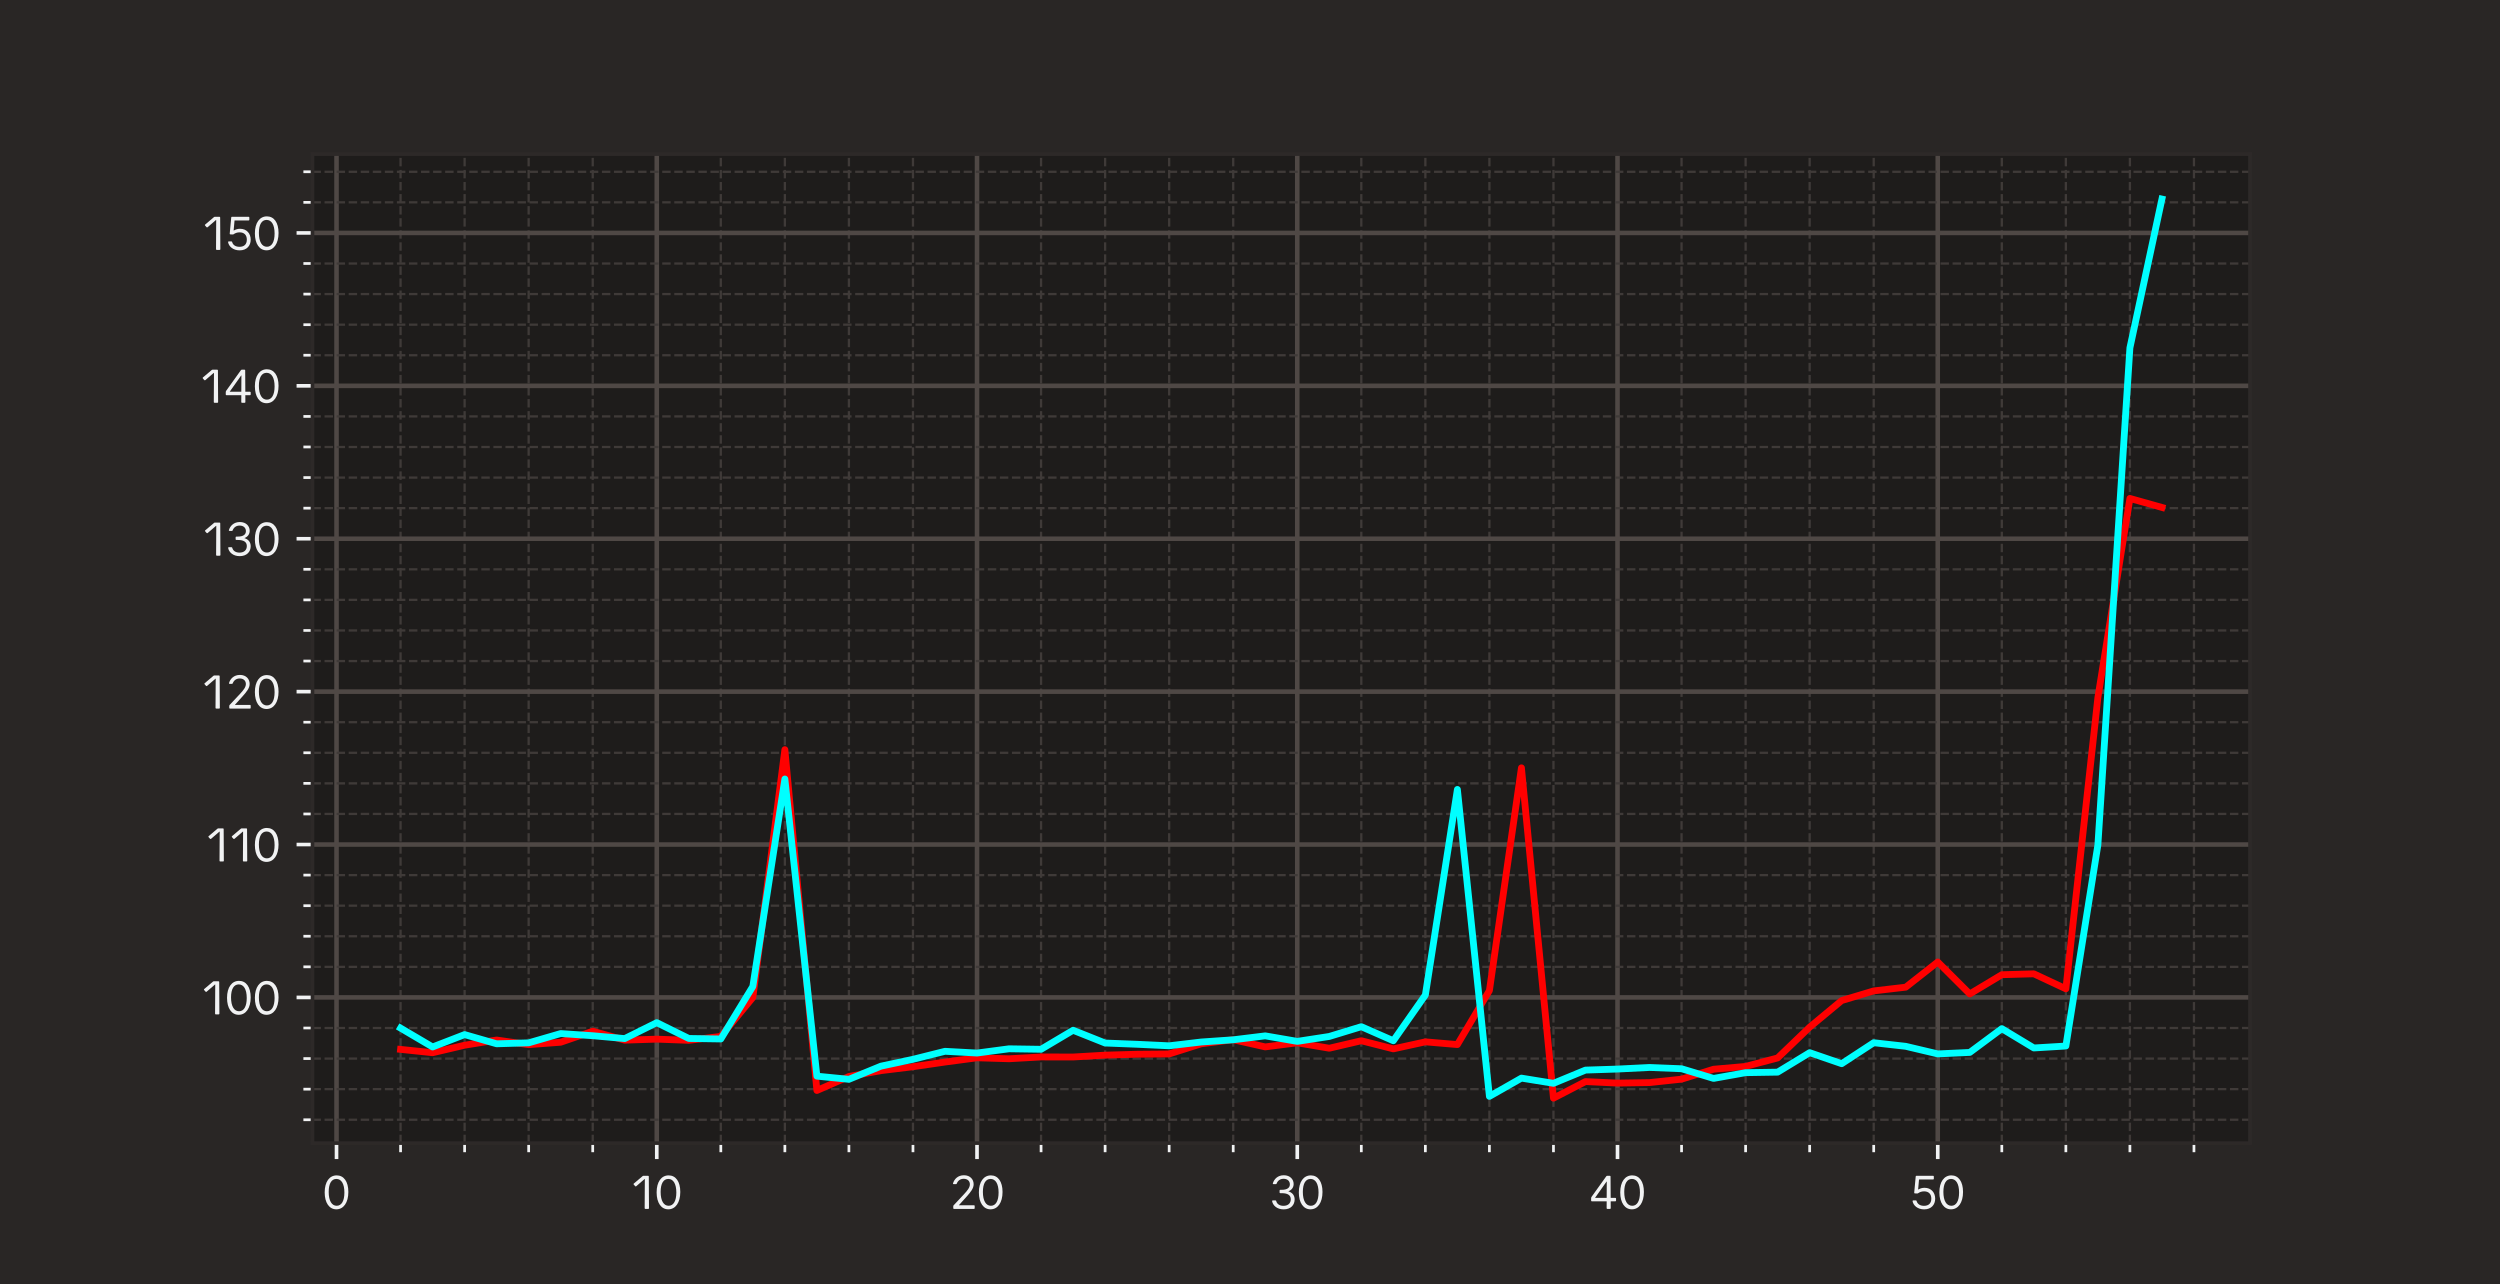 <?xml version="1.0" encoding="utf-8" standalone="no"?>
<!DOCTYPE svg PUBLIC "-//W3C//DTD SVG 1.1//EN"
  "http://www.w3.org/Graphics/SVG/1.1/DTD/svg11.dtd">
<!-- Created with matplotlib (https://matplotlib.org/) -->
<svg height="282.24pt" version="1.1" viewBox="0 0 549.36 282.24" width="549.36pt" xmlns="http://www.w3.org/2000/svg" xmlns:xlink="http://www.w3.org/1999/xlink">
 <defs>
  <style type="text/css">
*{stroke-linecap:butt;stroke-linejoin:round;}
  </style>
 </defs>
 <g id="figure_1">
  <g id="patch_1">
   <path d="M 0 282.24 
L 549.36 282.24 
L 549.36 0 
L 0 0 
z
" style="fill:#292625;"/>
  </g>
  <g id="axes_1">
   <g id="patch_2">
    <path d="M 68.67 251.194 
L 494.424 251.194 
L 494.424 33.869 
L 68.67 33.869 
z
" style="fill:#1e1c1b;"/>
   </g>
   <g id="matplotlib.axis_1">
    <g id="xtick_1">
     <g id="line2d_1">
      <path clip-path="url(#p54218a2040)" d="M 73.948 251.194 
L 73.948 33.869 
" style="fill:none;stroke:#4f4845;stroke-linecap:square;"/>
     </g>
     <g id="line2d_2">
      <defs>
       <path d="M 0 0 
L 0 3.5 
" id="m4a9aa6ed52" style="stroke:#f1f2f3;stroke-width:0.8;"/>
      </defs>
      <g>
       <use style="fill:#f1f2f3;stroke:#f1f2f3;stroke-width:0.8;" x="73.948" xlink:href="#m4a9aa6ed52" y="251.194"/>
      </g>
     </g>
     <g id="text_1">
      <!-- 0 -->
      <defs>
       <path d="M 31 73.703 
C 15.094 73.703 4.594 59.703 4.594 36.297 
C 4.594 13.297 14.703 -0.906 30.203 -0.906 
C 46.094 -0.906 56.594 13.797 56.594 37.297 
C 56.594 60.203 46.594 73.703 31 73.703 
z
M 30.297 65.906 
C 41 65.906 47.906 55.594 47.906 36 
C 47.906 17.5 41.703 6.906 31 6.906 
C 20.203 6.906 13.406 17.703 13.406 37.406 
C 13.406 55.797 19.594 65.906 30.297 65.906 
z
" id="Gravity-Regular-48"/>
      </defs>
      <g style="fill:#f1f2f3;" transform="translate(70.888 265.653)scale(0.1 -0.1)">
       <use xlink:href="#Gravity-Regular-48"/>
      </g>
     </g>
    </g>
    <g id="xtick_2">
     <g id="line2d_3">
      <path clip-path="url(#p54218a2040)" d="M 144.321 251.194 
L 144.321 33.869 
" style="fill:none;stroke:#4f4845;stroke-linecap:square;"/>
     </g>
     <g id="line2d_4">
      <g>
       <use style="fill:#f1f2f3;stroke:#f1f2f3;stroke-width:0.8;" x="144.321" xlink:href="#m4a9aa6ed52" y="251.194"/>
      </g>
     </g>
     <g id="text_2">
      <!-- 10 -->
      <defs>
       <path d="M 37.594 0 
C 38.594 0 39.203 0.594 39.203 1.594 
L 38.797 71.203 
C 38.797 72.203 38.203 72.797 37.203 72.797 
L 27.203 72.797 
C 26.406 72.797 25.906 72.594 25.203 72.094 
L 5.797 55.703 
C 5 55.094 5 54.297 5.703 53.5 
L 8.797 50 
C 9.5 49.203 10.297 49.203 11.094 49.797 
L 29.406 65.594 
L 30.094 65.594 
L 29.703 1.594 
C 29.703 0.594 30.297 0 31.297 0 
z
" id="Gravity-Regular-49"/>
      </defs>
      <g style="fill:#f1f2f3;" transform="translate(138.69 265.653)scale(0.1 -0.1)">
       <use xlink:href="#Gravity-Regular-49"/>
       <use x="51.4" xlink:href="#Gravity-Regular-48"/>
      </g>
     </g>
    </g>
    <g id="xtick_3">
     <g id="line2d_5">
      <path clip-path="url(#p54218a2040)" d="M 214.693 251.194 
L 214.693 33.869 
" style="fill:none;stroke:#4f4845;stroke-linecap:square;"/>
     </g>
     <g id="line2d_6">
      <g>
       <use style="fill:#f1f2f3;stroke:#f1f2f3;stroke-width:0.8;" x="214.693" xlink:href="#m4a9aa6ed52" y="251.194"/>
      </g>
     </g>
     <g id="text_3">
      <!-- 20 -->
      <defs>
       <path d="M 21.094 8.094 
L 21.094 8.5 
L 37.906 27.094 
C 47 37.297 53.297 45.203 53.297 54.203 
C 53.297 64.797 45.797 74 32 74 
C 18.703 74 10.703 65.594 8 56.203 
C 7.594 55.094 8.203 54.406 9.297 54.406 
L 14.406 54.406 
C 15.406 54.406 15.906 54.797 16.203 55.703 
C 18.797 62.5 24.406 66.203 31.5 66.203 
C 40 66.203 45 61.094 45 54 
C 45 47.297 40 40.703 31.906 32.094 
L 9.5 8.203 
C 8.594 7.203 8.5 6.406 8.5 5.594 
L 8.5 1.594 
C 8.5 0.594 9.094 0 10.094 0 
L 54 0 
C 55 0 55.594 0.594 55.594 1.594 
L 55.594 6.5 
C 55.594 7.5 55 8.094 54 8.094 
z
" id="Gravity-Regular-50"/>
      </defs>
      <g style="fill:#f1f2f3;" transform="translate(208.623 265.653)scale(0.1 -0.1)">
       <use xlink:href="#Gravity-Regular-50"/>
       <use x="60.2" xlink:href="#Gravity-Regular-48"/>
      </g>
     </g>
    </g>
    <g id="xtick_4">
     <g id="line2d_7">
      <path clip-path="url(#p54218a2040)" d="M 285.066 251.194 
L 285.066 33.869 
" style="fill:none;stroke:#4f4845;stroke-linecap:square;"/>
     </g>
     <g id="line2d_8">
      <g>
       <use style="fill:#f1f2f3;stroke:#f1f2f3;stroke-width:0.8;" x="285.066" xlink:href="#m4a9aa6ed52" y="251.194"/>
      </g>
     </g>
     <g id="text_4">
      <!-- 30 -->
      <defs>
       <path d="M 40.406 38.703 
C 48.406 41.703 52.094 47.797 52.094 54.797 
C 52.094 64.906 44.406 74 30.5 74 
C 17 74 9.094 65.406 6.406 56.203 
C 6.094 55.094 6.703 54.406 7.797 54.406 
L 12.906 54.406 
C 13.906 54.406 14.406 54.797 14.703 55.703 
C 17.203 62.5 22.797 66.203 30.094 66.203 
C 38.594 66.203 43.797 61.094 43.797 54 
C 43.797 46.906 38.594 42 25.906 42 
L 22.797 42 
C 21.797 42 21.203 41.406 21.203 40.406 
L 21.203 36.203 
C 21.203 35.203 21.797 34.594 22.797 34.594 
L 25.906 34.594 
C 39.797 34.594 45.797 29.703 45.797 21.203 
C 45.797 12.297 39.703 6.797 29.703 6.797 
C 21.703 6.797 15.5 10.5 13.797 17.297 
C 13.5 18.203 13 18.703 12 18.703 
L 6.297 18.703 
C 5.203 18.703 4.594 18.094 4.797 17 
C 6.5 7.594 15.5 -1 30.094 -1 
C 46 -1 54.297 8.797 54.297 20.797 
C 54.297 29.203 49.906 35.703 40.406 38.703 
z
" id="Gravity-Regular-51"/>
      </defs>
      <g style="fill:#f1f2f3;" transform="translate(279.06 265.653)scale(0.1 -0.1)">
       <use xlink:href="#Gravity-Regular-51"/>
       <use x="58.9" xlink:href="#Gravity-Regular-48"/>
      </g>
     </g>
    </g>
    <g id="xtick_5">
     <g id="line2d_9">
      <path clip-path="url(#p54218a2040)" d="M 355.438 251.194 
L 355.438 33.869 
" style="fill:none;stroke:#4f4845;stroke-linecap:square;"/>
     </g>
     <g id="line2d_10">
      <g>
       <use style="fill:#f1f2f3;stroke:#f1f2f3;stroke-width:0.8;" x="355.438" xlink:href="#m4a9aa6ed52" y="251.194"/>
      </g>
     </g>
     <g id="text_5">
      <!-- 40 -->
      <defs>
       <path d="M 59.406 22.703 
C 59.406 23.703 58.797 24.297 57.797 24.297 
L 47.594 24.297 
L 47.297 71.203 
C 47.297 72.203 46.703 72.797 45.703 72.797 
L 40.094 72.797 
C 38.906 72.797 38.406 72.406 37.594 71.297 
L 5.5 26.406 
C 4.797 25.297 4.594 24.5 4.594 22.5 
L 4.594 18.297 
C 4.594 17.297 5.203 16.703 6.203 16.703 
L 38.797 16.703 
L 38.703 1.594 
C 38.703 0.594 39.297 0 40.297 0 
L 46.094 0 
C 47.094 0 47.703 0.594 47.703 1.594 
L 47.594 16.703 
L 57.797 16.703 
C 58.797 16.703 59.406 17.297 59.406 18.297 
z
M 38.797 24.297 
L 13.406 24.297 
L 13.406 24.594 
L 38.5 60.094 
L 39 60.094 
z
" id="Gravity-Regular-52"/>
      </defs>
      <g style="fill:#f1f2f3;" transform="translate(349.178 265.653)scale(0.1 -0.1)">
       <use xlink:href="#Gravity-Regular-52"/>
       <use x="64" xlink:href="#Gravity-Regular-48"/>
      </g>
     </g>
    </g>
    <g id="xtick_6">
     <g id="line2d_11">
      <path clip-path="url(#p54218a2040)" d="M 425.811 251.194 
L 425.811 33.869 
" style="fill:none;stroke:#4f4845;stroke-linecap:square;"/>
     </g>
     <g id="line2d_12">
      <g>
       <use style="fill:#f1f2f3;stroke:#f1f2f3;stroke-width:0.8;" x="425.811" xlink:href="#m4a9aa6ed52" y="251.194"/>
      </g>
     </g>
     <g id="text_6">
      <!-- 50 -->
      <defs>
       <path d="M 51.5 71.203 
C 51.5 72.203 50.906 72.797 49.906 72.797 
L 13.297 72.797 
C 12.297 72.797 11.797 72.297 11.703 71.297 
L 8.406 35.797 
C 8.297 34.797 8.797 34.203 9.797 34.094 
L 15 33.906 
C 15.797 33.797 16.297 34 17 34.5 
C 20.406 36.906 24.703 38.594 30.094 38.594 
C 40.406 38.594 46 32.5 46 22.5 
C 46 12.297 40.094 6.797 29.906 6.797 
C 21.203 6.797 15.5 10.797 13.703 17.297 
C 13.5 18.203 12.906 18.703 12 18.703 
L 6.297 18.703 
C 5.203 18.703 4.594 18.094 4.797 17 
C 6.5 7.594 15.703 -1 30.203 -1 
C 46.297 -1 54.5 9.594 54.5 22.5 
C 54.5 36 45.703 46.406 31.203 46.406 
C 26.297 46.406 21.906 45.203 17.703 42.797 
L 17 42.797 
L 19 64.703 
L 49.906 64.703 
C 50.906 64.703 51.5 65.297 51.5 66.297 
z
" id="Gravity-Regular-53"/>
      </defs>
      <g style="fill:#f1f2f3;" transform="translate(419.796 265.653)scale(0.1 -0.1)">
       <use xlink:href="#Gravity-Regular-53"/>
       <use x="59.1" xlink:href="#Gravity-Regular-48"/>
      </g>
     </g>
    </g>
    <g id="xtick_7">
     <g id="line2d_13">
      <path clip-path="url(#p54218a2040)" d="M 88.022 251.194 
L 88.022 33.869 
" style="fill:none;stroke:#3f3a38;stroke-dasharray:1.85,0.8;stroke-dashoffset:0;stroke-width:0.5;"/>
     </g>
     <g id="line2d_14">
      <defs>
       <path d="M 0 0 
L 0 2 
" id="m4fdd1bc7bf" style="stroke:#f1f2f3;stroke-width:0.6;"/>
      </defs>
      <g>
       <use style="fill:#f1f2f3;stroke:#f1f2f3;stroke-width:0.6;" x="88.022" xlink:href="#m4fdd1bc7bf" y="251.194"/>
      </g>
     </g>
    </g>
    <g id="xtick_8">
     <g id="line2d_15">
      <path clip-path="url(#p54218a2040)" d="M 102.097 251.194 
L 102.097 33.869 
" style="fill:none;stroke:#3f3a38;stroke-dasharray:1.85,0.8;stroke-dashoffset:0;stroke-width:0.5;"/>
     </g>
     <g id="line2d_16">
      <g>
       <use style="fill:#f1f2f3;stroke:#f1f2f3;stroke-width:0.6;" x="102.097" xlink:href="#m4fdd1bc7bf" y="251.194"/>
      </g>
     </g>
    </g>
    <g id="xtick_9">
     <g id="line2d_17">
      <path clip-path="url(#p54218a2040)" d="M 116.171 251.194 
L 116.171 33.869 
" style="fill:none;stroke:#3f3a38;stroke-dasharray:1.85,0.8;stroke-dashoffset:0;stroke-width:0.5;"/>
     </g>
     <g id="line2d_18">
      <g>
       <use style="fill:#f1f2f3;stroke:#f1f2f3;stroke-width:0.6;" x="116.171" xlink:href="#m4fdd1bc7bf" y="251.194"/>
      </g>
     </g>
    </g>
    <g id="xtick_10">
     <g id="line2d_19">
      <path clip-path="url(#p54218a2040)" d="M 130.246 251.194 
L 130.246 33.869 
" style="fill:none;stroke:#3f3a38;stroke-dasharray:1.85,0.8;stroke-dashoffset:0;stroke-width:0.5;"/>
     </g>
     <g id="line2d_20">
      <g>
       <use style="fill:#f1f2f3;stroke:#f1f2f3;stroke-width:0.6;" x="130.246" xlink:href="#m4fdd1bc7bf" y="251.194"/>
      </g>
     </g>
    </g>
    <g id="xtick_11">
     <g id="line2d_21">
      <path clip-path="url(#p54218a2040)" d="M 158.395 251.194 
L 158.395 33.869 
" style="fill:none;stroke:#3f3a38;stroke-dasharray:1.85,0.8;stroke-dashoffset:0;stroke-width:0.5;"/>
     </g>
     <g id="line2d_22">
      <g>
       <use style="fill:#f1f2f3;stroke:#f1f2f3;stroke-width:0.6;" x="158.395" xlink:href="#m4fdd1bc7bf" y="251.194"/>
      </g>
     </g>
    </g>
    <g id="xtick_12">
     <g id="line2d_23">
      <path clip-path="url(#p54218a2040)" d="M 172.47 251.194 
L 172.47 33.869 
" style="fill:none;stroke:#3f3a38;stroke-dasharray:1.85,0.8;stroke-dashoffset:0;stroke-width:0.5;"/>
     </g>
     <g id="line2d_24">
      <g>
       <use style="fill:#f1f2f3;stroke:#f1f2f3;stroke-width:0.6;" x="172.47" xlink:href="#m4fdd1bc7bf" y="251.194"/>
      </g>
     </g>
    </g>
    <g id="xtick_13">
     <g id="line2d_25">
      <path clip-path="url(#p54218a2040)" d="M 186.544 251.194 
L 186.544 33.869 
" style="fill:none;stroke:#3f3a38;stroke-dasharray:1.85,0.8;stroke-dashoffset:0;stroke-width:0.5;"/>
     </g>
     <g id="line2d_26">
      <g>
       <use style="fill:#f1f2f3;stroke:#f1f2f3;stroke-width:0.6;" x="186.544" xlink:href="#m4fdd1bc7bf" y="251.194"/>
      </g>
     </g>
    </g>
    <g id="xtick_14">
     <g id="line2d_27">
      <path clip-path="url(#p54218a2040)" d="M 200.619 251.194 
L 200.619 33.869 
" style="fill:none;stroke:#3f3a38;stroke-dasharray:1.85,0.8;stroke-dashoffset:0;stroke-width:0.5;"/>
     </g>
     <g id="line2d_28">
      <g>
       <use style="fill:#f1f2f3;stroke:#f1f2f3;stroke-width:0.6;" x="200.619" xlink:href="#m4fdd1bc7bf" y="251.194"/>
      </g>
     </g>
    </g>
    <g id="xtick_15">
     <g id="line2d_29">
      <path clip-path="url(#p54218a2040)" d="M 228.768 251.194 
L 228.768 33.869 
" style="fill:none;stroke:#3f3a38;stroke-dasharray:1.85,0.8;stroke-dashoffset:0;stroke-width:0.5;"/>
     </g>
     <g id="line2d_30">
      <g>
       <use style="fill:#f1f2f3;stroke:#f1f2f3;stroke-width:0.6;" x="228.768" xlink:href="#m4fdd1bc7bf" y="251.194"/>
      </g>
     </g>
    </g>
    <g id="xtick_16">
     <g id="line2d_31">
      <path clip-path="url(#p54218a2040)" d="M 242.842 251.194 
L 242.842 33.869 
" style="fill:none;stroke:#3f3a38;stroke-dasharray:1.85,0.8;stroke-dashoffset:0;stroke-width:0.5;"/>
     </g>
     <g id="line2d_32">
      <g>
       <use style="fill:#f1f2f3;stroke:#f1f2f3;stroke-width:0.6;" x="242.842" xlink:href="#m4fdd1bc7bf" y="251.194"/>
      </g>
     </g>
    </g>
    <g id="xtick_17">
     <g id="line2d_33">
      <path clip-path="url(#p54218a2040)" d="M 256.917 251.194 
L 256.917 33.869 
" style="fill:none;stroke:#3f3a38;stroke-dasharray:1.85,0.8;stroke-dashoffset:0;stroke-width:0.5;"/>
     </g>
     <g id="line2d_34">
      <g>
       <use style="fill:#f1f2f3;stroke:#f1f2f3;stroke-width:0.6;" x="256.917" xlink:href="#m4fdd1bc7bf" y="251.194"/>
      </g>
     </g>
    </g>
    <g id="xtick_18">
     <g id="line2d_35">
      <path clip-path="url(#p54218a2040)" d="M 270.991 251.194 
L 270.991 33.869 
" style="fill:none;stroke:#3f3a38;stroke-dasharray:1.85,0.8;stroke-dashoffset:0;stroke-width:0.5;"/>
     </g>
     <g id="line2d_36">
      <g>
       <use style="fill:#f1f2f3;stroke:#f1f2f3;stroke-width:0.6;" x="270.991" xlink:href="#m4fdd1bc7bf" y="251.194"/>
      </g>
     </g>
    </g>
    <g id="xtick_19">
     <g id="line2d_37">
      <path clip-path="url(#p54218a2040)" d="M 299.14 251.194 
L 299.14 33.869 
" style="fill:none;stroke:#3f3a38;stroke-dasharray:1.85,0.8;stroke-dashoffset:0;stroke-width:0.5;"/>
     </g>
     <g id="line2d_38">
      <g>
       <use style="fill:#f1f2f3;stroke:#f1f2f3;stroke-width:0.6;" x="299.14" xlink:href="#m4fdd1bc7bf" y="251.194"/>
      </g>
     </g>
    </g>
    <g id="xtick_20">
     <g id="line2d_39">
      <path clip-path="url(#p54218a2040)" d="M 313.215 251.194 
L 313.215 33.869 
" style="fill:none;stroke:#3f3a38;stroke-dasharray:1.85,0.8;stroke-dashoffset:0;stroke-width:0.5;"/>
     </g>
     <g id="line2d_40">
      <g>
       <use style="fill:#f1f2f3;stroke:#f1f2f3;stroke-width:0.6;" x="313.215" xlink:href="#m4fdd1bc7bf" y="251.194"/>
      </g>
     </g>
    </g>
    <g id="xtick_21">
     <g id="line2d_41">
      <path clip-path="url(#p54218a2040)" d="M 327.289 251.194 
L 327.289 33.869 
" style="fill:none;stroke:#3f3a38;stroke-dasharray:1.85,0.8;stroke-dashoffset:0;stroke-width:0.5;"/>
     </g>
     <g id="line2d_42">
      <g>
       <use style="fill:#f1f2f3;stroke:#f1f2f3;stroke-width:0.6;" x="327.289" xlink:href="#m4fdd1bc7bf" y="251.194"/>
      </g>
     </g>
    </g>
    <g id="xtick_22">
     <g id="line2d_43">
      <path clip-path="url(#p54218a2040)" d="M 341.364 251.194 
L 341.364 33.869 
" style="fill:none;stroke:#3f3a38;stroke-dasharray:1.85,0.8;stroke-dashoffset:0;stroke-width:0.5;"/>
     </g>
     <g id="line2d_44">
      <g>
       <use style="fill:#f1f2f3;stroke:#f1f2f3;stroke-width:0.6;" x="341.364" xlink:href="#m4fdd1bc7bf" y="251.194"/>
      </g>
     </g>
    </g>
    <g id="xtick_23">
     <g id="line2d_45">
      <path clip-path="url(#p54218a2040)" d="M 369.513 251.194 
L 369.513 33.869 
" style="fill:none;stroke:#3f3a38;stroke-dasharray:1.85,0.8;stroke-dashoffset:0;stroke-width:0.5;"/>
     </g>
     <g id="line2d_46">
      <g>
       <use style="fill:#f1f2f3;stroke:#f1f2f3;stroke-width:0.6;" x="369.513" xlink:href="#m4fdd1bc7bf" y="251.194"/>
      </g>
     </g>
    </g>
    <g id="xtick_24">
     <g id="line2d_47">
      <path clip-path="url(#p54218a2040)" d="M 383.587 251.194 
L 383.587 33.869 
" style="fill:none;stroke:#3f3a38;stroke-dasharray:1.85,0.8;stroke-dashoffset:0;stroke-width:0.5;"/>
     </g>
     <g id="line2d_48">
      <g>
       <use style="fill:#f1f2f3;stroke:#f1f2f3;stroke-width:0.6;" x="383.587" xlink:href="#m4fdd1bc7bf" y="251.194"/>
      </g>
     </g>
    </g>
    <g id="xtick_25">
     <g id="line2d_49">
      <path clip-path="url(#p54218a2040)" d="M 397.662 251.194 
L 397.662 33.869 
" style="fill:none;stroke:#3f3a38;stroke-dasharray:1.85,0.8;stroke-dashoffset:0;stroke-width:0.5;"/>
     </g>
     <g id="line2d_50">
      <g>
       <use style="fill:#f1f2f3;stroke:#f1f2f3;stroke-width:0.6;" x="397.662" xlink:href="#m4fdd1bc7bf" y="251.194"/>
      </g>
     </g>
    </g>
    <g id="xtick_26">
     <g id="line2d_51">
      <path clip-path="url(#p54218a2040)" d="M 411.736 251.194 
L 411.736 33.869 
" style="fill:none;stroke:#3f3a38;stroke-dasharray:1.85,0.8;stroke-dashoffset:0;stroke-width:0.5;"/>
     </g>
     <g id="line2d_52">
      <g>
       <use style="fill:#f1f2f3;stroke:#f1f2f3;stroke-width:0.6;" x="411.736" xlink:href="#m4fdd1bc7bf" y="251.194"/>
      </g>
     </g>
    </g>
    <g id="xtick_27">
     <g id="line2d_53">
      <path clip-path="url(#p54218a2040)" d="M 439.885 251.194 
L 439.885 33.869 
" style="fill:none;stroke:#3f3a38;stroke-dasharray:1.85,0.8;stroke-dashoffset:0;stroke-width:0.5;"/>
     </g>
     <g id="line2d_54">
      <g>
       <use style="fill:#f1f2f3;stroke:#f1f2f3;stroke-width:0.6;" x="439.885" xlink:href="#m4fdd1bc7bf" y="251.194"/>
      </g>
     </g>
    </g>
    <g id="xtick_28">
     <g id="line2d_55">
      <path clip-path="url(#p54218a2040)" d="M 453.96 251.194 
L 453.96 33.869 
" style="fill:none;stroke:#3f3a38;stroke-dasharray:1.85,0.8;stroke-dashoffset:0;stroke-width:0.5;"/>
     </g>
     <g id="line2d_56">
      <g>
       <use style="fill:#f1f2f3;stroke:#f1f2f3;stroke-width:0.6;" x="453.96" xlink:href="#m4fdd1bc7bf" y="251.194"/>
      </g>
     </g>
    </g>
    <g id="xtick_29">
     <g id="line2d_57">
      <path clip-path="url(#p54218a2040)" d="M 468.034 251.194 
L 468.034 33.869 
" style="fill:none;stroke:#3f3a38;stroke-dasharray:1.85,0.8;stroke-dashoffset:0;stroke-width:0.5;"/>
     </g>
     <g id="line2d_58">
      <g>
       <use style="fill:#f1f2f3;stroke:#f1f2f3;stroke-width:0.6;" x="468.034" xlink:href="#m4fdd1bc7bf" y="251.194"/>
      </g>
     </g>
    </g>
    <g id="xtick_30">
     <g id="line2d_59">
      <path clip-path="url(#p54218a2040)" d="M 482.109 251.194 
L 482.109 33.869 
" style="fill:none;stroke:#3f3a38;stroke-dasharray:1.85,0.8;stroke-dashoffset:0;stroke-width:0.5;"/>
     </g>
     <g id="line2d_60">
      <g>
       <use style="fill:#f1f2f3;stroke:#f1f2f3;stroke-width:0.6;" x="482.109" xlink:href="#m4fdd1bc7bf" y="251.194"/>
      </g>
     </g>
    </g>
   </g>
   <g id="matplotlib.axis_2">
    <g id="ytick_1">
     <g id="line2d_61">
      <path clip-path="url(#p54218a2040)" d="M 68.67 219.177 
L 494.424 219.177 
" style="fill:none;stroke:#4f4845;stroke-linecap:square;"/>
     </g>
     <g id="line2d_62">
      <defs>
       <path d="M 0 0 
L -3.5 0 
" id="mb5c4456b3d" style="stroke:#f1f2f3;stroke-width:0.8;"/>
      </defs>
      <g>
       <use style="fill:#f1f2f3;stroke:#f1f2f3;stroke-width:0.8;" x="68.67" xlink:href="#mb5c4456b3d" y="219.177"/>
      </g>
     </g>
     <g id="text_7">
      <!-- 100 -->
      <g style="fill:#f1f2f3;" transform="translate(44.289 222.907)scale(0.1 -0.1)">
       <use xlink:href="#Gravity-Regular-49"/>
       <use x="51.4" xlink:href="#Gravity-Regular-48"/>
       <use x="112.6" xlink:href="#Gravity-Regular-48"/>
      </g>
     </g>
    </g>
    <g id="ytick_2">
     <g id="line2d_63">
      <path clip-path="url(#p54218a2040)" d="M 68.67 185.579 
L 494.424 185.579 
" style="fill:none;stroke:#4f4845;stroke-linecap:square;"/>
     </g>
     <g id="line2d_64">
      <g>
       <use style="fill:#f1f2f3;stroke:#f1f2f3;stroke-width:0.8;" x="68.67" xlink:href="#mb5c4456b3d" y="185.579"/>
      </g>
     </g>
     <g id="text_8">
      <!-- 110 -->
      <g style="fill:#f1f2f3;" transform="translate(45.268 189.309)scale(0.1 -0.1)">
       <use xlink:href="#Gravity-Regular-49"/>
       <use x="51.4" xlink:href="#Gravity-Regular-49"/>
       <use x="102.8" xlink:href="#Gravity-Regular-48"/>
      </g>
     </g>
    </g>
    <g id="ytick_3">
     <g id="line2d_65">
      <path clip-path="url(#p54218a2040)" d="M 68.67 151.981 
L 494.424 151.981 
" style="fill:none;stroke:#4f4845;stroke-linecap:square;"/>
     </g>
     <g id="line2d_66">
      <g>
       <use style="fill:#f1f2f3;stroke:#f1f2f3;stroke-width:0.8;" x="68.67" xlink:href="#mb5c4456b3d" y="151.981"/>
      </g>
     </g>
     <g id="text_9">
      <!-- 120 -->
      <g style="fill:#f1f2f3;" transform="translate(44.389 155.71)scale(0.1 -0.1)">
       <use xlink:href="#Gravity-Regular-49"/>
       <use x="51.4" xlink:href="#Gravity-Regular-50"/>
       <use x="111.6" xlink:href="#Gravity-Regular-48"/>
      </g>
     </g>
    </g>
    <g id="ytick_4">
     <g id="line2d_67">
      <path clip-path="url(#p54218a2040)" d="M 68.67 118.382 
L 494.424 118.382 
" style="fill:none;stroke:#4f4845;stroke-linecap:square;"/>
     </g>
     <g id="line2d_68">
      <g>
       <use style="fill:#f1f2f3;stroke:#f1f2f3;stroke-width:0.8;" x="68.67" xlink:href="#mb5c4456b3d" y="118.382"/>
      </g>
     </g>
     <g id="text_10">
      <!-- 130 -->
      <g style="fill:#f1f2f3;" transform="translate(44.518 122.112)scale(0.1 -0.1)">
       <use xlink:href="#Gravity-Regular-49"/>
       <use x="51.4" xlink:href="#Gravity-Regular-51"/>
       <use x="110.3" xlink:href="#Gravity-Regular-48"/>
      </g>
     </g>
    </g>
    <g id="ytick_5">
     <g id="line2d_69">
      <path clip-path="url(#p54218a2040)" d="M 68.67 84.784 
L 494.424 84.784 
" style="fill:none;stroke:#4f4845;stroke-linecap:square;"/>
     </g>
     <g id="line2d_70">
      <g>
       <use style="fill:#f1f2f3;stroke:#f1f2f3;stroke-width:0.8;" x="68.67" xlink:href="#mb5c4456b3d" y="84.784"/>
      </g>
     </g>
     <g id="text_11">
      <!-- 140 -->
      <g style="fill:#f1f2f3;" transform="translate(44.009 88.514)scale(0.1 -0.1)">
       <use xlink:href="#Gravity-Regular-49"/>
       <use x="51.4" xlink:href="#Gravity-Regular-52"/>
       <use x="115.4" xlink:href="#Gravity-Regular-48"/>
      </g>
     </g>
    </g>
    <g id="ytick_6">
     <g id="line2d_71">
      <path clip-path="url(#p54218a2040)" d="M 68.67 51.186 
L 494.424 51.186 
" style="fill:none;stroke:#4f4845;stroke-linecap:square;"/>
     </g>
     <g id="line2d_72">
      <g>
       <use style="fill:#f1f2f3;stroke:#f1f2f3;stroke-width:0.8;" x="68.67" xlink:href="#mb5c4456b3d" y="51.186"/>
      </g>
     </g>
     <g id="text_12">
      <!-- 150 -->
      <g style="fill:#f1f2f3;" transform="translate(44.5 54.916)scale(0.1 -0.1)">
       <use xlink:href="#Gravity-Regular-49"/>
       <use x="51.4" xlink:href="#Gravity-Regular-53"/>
       <use x="110.5" xlink:href="#Gravity-Regular-48"/>
      </g>
     </g>
    </g>
    <g id="ytick_7">
     <g id="line2d_73">
      <path clip-path="url(#p54218a2040)" d="M 68.67 246.056 
L 494.424 246.056 
" style="fill:none;stroke:#3f3a38;stroke-dasharray:1.85,0.8;stroke-dashoffset:0;stroke-width:0.5;"/>
     </g>
     <g id="line2d_74">
      <defs>
       <path d="M 0 0 
L -2 0 
" id="m359c2bb29f" style="stroke:#f1f2f3;stroke-width:0.6;"/>
      </defs>
      <g>
       <use style="fill:#f1f2f3;stroke:#f1f2f3;stroke-width:0.6;" x="68.67" xlink:href="#m359c2bb29f" y="246.056"/>
      </g>
     </g>
    </g>
    <g id="ytick_8">
     <g id="line2d_75">
      <path clip-path="url(#p54218a2040)" d="M 68.67 239.336 
L 494.424 239.336 
" style="fill:none;stroke:#3f3a38;stroke-dasharray:1.85,0.8;stroke-dashoffset:0;stroke-width:0.5;"/>
     </g>
     <g id="line2d_76">
      <g>
       <use style="fill:#f1f2f3;stroke:#f1f2f3;stroke-width:0.6;" x="68.67" xlink:href="#m359c2bb29f" y="239.336"/>
      </g>
     </g>
    </g>
    <g id="ytick_9">
     <g id="line2d_77">
      <path clip-path="url(#p54218a2040)" d="M 68.67 232.617 
L 494.424 232.617 
" style="fill:none;stroke:#3f3a38;stroke-dasharray:1.85,0.8;stroke-dashoffset:0;stroke-width:0.5;"/>
     </g>
     <g id="line2d_78">
      <g>
       <use style="fill:#f1f2f3;stroke:#f1f2f3;stroke-width:0.6;" x="68.67" xlink:href="#m359c2bb29f" y="232.617"/>
      </g>
     </g>
    </g>
    <g id="ytick_10">
     <g id="line2d_79">
      <path clip-path="url(#p54218a2040)" d="M 68.67 225.897 
L 494.424 225.897 
" style="fill:none;stroke:#3f3a38;stroke-dasharray:1.85,0.8;stroke-dashoffset:0;stroke-width:0.5;"/>
     </g>
     <g id="line2d_80">
      <g>
       <use style="fill:#f1f2f3;stroke:#f1f2f3;stroke-width:0.6;" x="68.67" xlink:href="#m359c2bb29f" y="225.897"/>
      </g>
     </g>
    </g>
    <g id="ytick_11">
     <g id="line2d_81">
      <path clip-path="url(#p54218a2040)" d="M 68.67 212.458 
L 494.424 212.458 
" style="fill:none;stroke:#3f3a38;stroke-dasharray:1.85,0.8;stroke-dashoffset:0;stroke-width:0.5;"/>
     </g>
     <g id="line2d_82">
      <g>
       <use style="fill:#f1f2f3;stroke:#f1f2f3;stroke-width:0.6;" x="68.67" xlink:href="#m359c2bb29f" y="212.458"/>
      </g>
     </g>
    </g>
    <g id="ytick_12">
     <g id="line2d_83">
      <path clip-path="url(#p54218a2040)" d="M 68.67 205.738 
L 494.424 205.738 
" style="fill:none;stroke:#3f3a38;stroke-dasharray:1.85,0.8;stroke-dashoffset:0;stroke-width:0.5;"/>
     </g>
     <g id="line2d_84">
      <g>
       <use style="fill:#f1f2f3;stroke:#f1f2f3;stroke-width:0.6;" x="68.67" xlink:href="#m359c2bb29f" y="205.738"/>
      </g>
     </g>
    </g>
    <g id="ytick_13">
     <g id="line2d_85">
      <path clip-path="url(#p54218a2040)" d="M 68.67 199.018 
L 494.424 199.018 
" style="fill:none;stroke:#3f3a38;stroke-dasharray:1.85,0.8;stroke-dashoffset:0;stroke-width:0.5;"/>
     </g>
     <g id="line2d_86">
      <g>
       <use style="fill:#f1f2f3;stroke:#f1f2f3;stroke-width:0.6;" x="68.67" xlink:href="#m359c2bb29f" y="199.018"/>
      </g>
     </g>
    </g>
    <g id="ytick_14">
     <g id="line2d_87">
      <path clip-path="url(#p54218a2040)" d="M 68.67 192.299 
L 494.424 192.299 
" style="fill:none;stroke:#3f3a38;stroke-dasharray:1.85,0.8;stroke-dashoffset:0;stroke-width:0.5;"/>
     </g>
     <g id="line2d_88">
      <g>
       <use style="fill:#f1f2f3;stroke:#f1f2f3;stroke-width:0.6;" x="68.67" xlink:href="#m359c2bb29f" y="192.299"/>
      </g>
     </g>
    </g>
    <g id="ytick_15">
     <g id="line2d_89">
      <path clip-path="url(#p54218a2040)" d="M 68.67 178.859 
L 494.424 178.859 
" style="fill:none;stroke:#3f3a38;stroke-dasharray:1.85,0.8;stroke-dashoffset:0;stroke-width:0.5;"/>
     </g>
     <g id="line2d_90">
      <g>
       <use style="fill:#f1f2f3;stroke:#f1f2f3;stroke-width:0.6;" x="68.67" xlink:href="#m359c2bb29f" y="178.859"/>
      </g>
     </g>
    </g>
    <g id="ytick_16">
     <g id="line2d_91">
      <path clip-path="url(#p54218a2040)" d="M 68.67 172.14 
L 494.424 172.14 
" style="fill:none;stroke:#3f3a38;stroke-dasharray:1.85,0.8;stroke-dashoffset:0;stroke-width:0.5;"/>
     </g>
     <g id="line2d_92">
      <g>
       <use style="fill:#f1f2f3;stroke:#f1f2f3;stroke-width:0.6;" x="68.67" xlink:href="#m359c2bb29f" y="172.14"/>
      </g>
     </g>
    </g>
    <g id="ytick_17">
     <g id="line2d_93">
      <path clip-path="url(#p54218a2040)" d="M 68.67 165.42 
L 494.424 165.42 
" style="fill:none;stroke:#3f3a38;stroke-dasharray:1.85,0.8;stroke-dashoffset:0;stroke-width:0.5;"/>
     </g>
     <g id="line2d_94">
      <g>
       <use style="fill:#f1f2f3;stroke:#f1f2f3;stroke-width:0.6;" x="68.67" xlink:href="#m359c2bb29f" y="165.42"/>
      </g>
     </g>
    </g>
    <g id="ytick_18">
     <g id="line2d_95">
      <path clip-path="url(#p54218a2040)" d="M 68.67 158.7 
L 494.424 158.7 
" style="fill:none;stroke:#3f3a38;stroke-dasharray:1.85,0.8;stroke-dashoffset:0;stroke-width:0.5;"/>
     </g>
     <g id="line2d_96">
      <g>
       <use style="fill:#f1f2f3;stroke:#f1f2f3;stroke-width:0.6;" x="68.67" xlink:href="#m359c2bb29f" y="158.7"/>
      </g>
     </g>
    </g>
    <g id="ytick_19">
     <g id="line2d_97">
      <path clip-path="url(#p54218a2040)" d="M 68.67 145.261 
L 494.424 145.261 
" style="fill:none;stroke:#3f3a38;stroke-dasharray:1.85,0.8;stroke-dashoffset:0;stroke-width:0.5;"/>
     </g>
     <g id="line2d_98">
      <g>
       <use style="fill:#f1f2f3;stroke:#f1f2f3;stroke-width:0.6;" x="68.67" xlink:href="#m359c2bb29f" y="145.261"/>
      </g>
     </g>
    </g>
    <g id="ytick_20">
     <g id="line2d_99">
      <path clip-path="url(#p54218a2040)" d="M 68.67 138.541 
L 494.424 138.541 
" style="fill:none;stroke:#3f3a38;stroke-dasharray:1.85,0.8;stroke-dashoffset:0;stroke-width:0.5;"/>
     </g>
     <g id="line2d_100">
      <g>
       <use style="fill:#f1f2f3;stroke:#f1f2f3;stroke-width:0.6;" x="68.67" xlink:href="#m359c2bb29f" y="138.541"/>
      </g>
     </g>
    </g>
    <g id="ytick_21">
     <g id="line2d_101">
      <path clip-path="url(#p54218a2040)" d="M 68.67 131.822 
L 494.424 131.822 
" style="fill:none;stroke:#3f3a38;stroke-dasharray:1.85,0.8;stroke-dashoffset:0;stroke-width:0.5;"/>
     </g>
     <g id="line2d_102">
      <g>
       <use style="fill:#f1f2f3;stroke:#f1f2f3;stroke-width:0.6;" x="68.67" xlink:href="#m359c2bb29f" y="131.822"/>
      </g>
     </g>
    </g>
    <g id="ytick_22">
     <g id="line2d_103">
      <path clip-path="url(#p54218a2040)" d="M 68.67 125.102 
L 494.424 125.102 
" style="fill:none;stroke:#3f3a38;stroke-dasharray:1.85,0.8;stroke-dashoffset:0;stroke-width:0.5;"/>
     </g>
     <g id="line2d_104">
      <g>
       <use style="fill:#f1f2f3;stroke:#f1f2f3;stroke-width:0.6;" x="68.67" xlink:href="#m359c2bb29f" y="125.102"/>
      </g>
     </g>
    </g>
    <g id="ytick_23">
     <g id="line2d_105">
      <path clip-path="url(#p54218a2040)" d="M 68.67 111.663 
L 494.424 111.663 
" style="fill:none;stroke:#3f3a38;stroke-dasharray:1.85,0.8;stroke-dashoffset:0;stroke-width:0.5;"/>
     </g>
     <g id="line2d_106">
      <g>
       <use style="fill:#f1f2f3;stroke:#f1f2f3;stroke-width:0.6;" x="68.67" xlink:href="#m359c2bb29f" y="111.663"/>
      </g>
     </g>
    </g>
    <g id="ytick_24">
     <g id="line2d_107">
      <path clip-path="url(#p54218a2040)" d="M 68.67 104.943 
L 494.424 104.943 
" style="fill:none;stroke:#3f3a38;stroke-dasharray:1.85,0.8;stroke-dashoffset:0;stroke-width:0.5;"/>
     </g>
     <g id="line2d_108">
      <g>
       <use style="fill:#f1f2f3;stroke:#f1f2f3;stroke-width:0.6;" x="68.67" xlink:href="#m359c2bb29f" y="104.943"/>
      </g>
     </g>
    </g>
    <g id="ytick_25">
     <g id="line2d_109">
      <path clip-path="url(#p54218a2040)" d="M 68.67 98.223 
L 494.424 98.223 
" style="fill:none;stroke:#3f3a38;stroke-dasharray:1.85,0.8;stroke-dashoffset:0;stroke-width:0.5;"/>
     </g>
     <g id="line2d_110">
      <g>
       <use style="fill:#f1f2f3;stroke:#f1f2f3;stroke-width:0.6;" x="68.67" xlink:href="#m359c2bb29f" y="98.223"/>
      </g>
     </g>
    </g>
    <g id="ytick_26">
     <g id="line2d_111">
      <path clip-path="url(#p54218a2040)" d="M 68.67 91.504 
L 494.424 91.504 
" style="fill:none;stroke:#3f3a38;stroke-dasharray:1.85,0.8;stroke-dashoffset:0;stroke-width:0.5;"/>
     </g>
     <g id="line2d_112">
      <g>
       <use style="fill:#f1f2f3;stroke:#f1f2f3;stroke-width:0.6;" x="68.67" xlink:href="#m359c2bb29f" y="91.504"/>
      </g>
     </g>
    </g>
    <g id="ytick_27">
     <g id="line2d_113">
      <path clip-path="url(#p54218a2040)" d="M 68.67 78.064 
L 494.424 78.064 
" style="fill:none;stroke:#3f3a38;stroke-dasharray:1.85,0.8;stroke-dashoffset:0;stroke-width:0.5;"/>
     </g>
     <g id="line2d_114">
      <g>
       <use style="fill:#f1f2f3;stroke:#f1f2f3;stroke-width:0.6;" x="68.67" xlink:href="#m359c2bb29f" y="78.064"/>
      </g>
     </g>
    </g>
    <g id="ytick_28">
     <g id="line2d_115">
      <path clip-path="url(#p54218a2040)" d="M 68.67 71.345 
L 494.424 71.345 
" style="fill:none;stroke:#3f3a38;stroke-dasharray:1.85,0.8;stroke-dashoffset:0;stroke-width:0.5;"/>
     </g>
     <g id="line2d_116">
      <g>
       <use style="fill:#f1f2f3;stroke:#f1f2f3;stroke-width:0.6;" x="68.67" xlink:href="#m359c2bb29f" y="71.345"/>
      </g>
     </g>
    </g>
    <g id="ytick_29">
     <g id="line2d_117">
      <path clip-path="url(#p54218a2040)" d="M 68.67 64.625 
L 494.424 64.625 
" style="fill:none;stroke:#3f3a38;stroke-dasharray:1.85,0.8;stroke-dashoffset:0;stroke-width:0.5;"/>
     </g>
     <g id="line2d_118">
      <g>
       <use style="fill:#f1f2f3;stroke:#f1f2f3;stroke-width:0.6;" x="68.67" xlink:href="#m359c2bb29f" y="64.625"/>
      </g>
     </g>
    </g>
    <g id="ytick_30">
     <g id="line2d_119">
      <path clip-path="url(#p54218a2040)" d="M 68.67 57.906 
L 494.424 57.906 
" style="fill:none;stroke:#3f3a38;stroke-dasharray:1.85,0.8;stroke-dashoffset:0;stroke-width:0.5;"/>
     </g>
     <g id="line2d_120">
      <g>
       <use style="fill:#f1f2f3;stroke:#f1f2f3;stroke-width:0.6;" x="68.67" xlink:href="#m359c2bb29f" y="57.906"/>
      </g>
     </g>
    </g>
    <g id="ytick_31">
     <g id="line2d_121">
      <path clip-path="url(#p54218a2040)" d="M 68.67 44.466 
L 494.424 44.466 
" style="fill:none;stroke:#3f3a38;stroke-dasharray:1.85,0.8;stroke-dashoffset:0;stroke-width:0.5;"/>
     </g>
     <g id="line2d_122">
      <g>
       <use style="fill:#f1f2f3;stroke:#f1f2f3;stroke-width:0.6;" x="68.67" xlink:href="#m359c2bb29f" y="44.466"/>
      </g>
     </g>
    </g>
    <g id="ytick_32">
     <g id="line2d_123">
      <path clip-path="url(#p54218a2040)" d="M 68.67 37.747 
L 494.424 37.747 
" style="fill:none;stroke:#3f3a38;stroke-dasharray:1.85,0.8;stroke-dashoffset:0;stroke-width:0.5;"/>
     </g>
     <g id="line2d_124">
      <g>
       <use style="fill:#f1f2f3;stroke:#f1f2f3;stroke-width:0.6;" x="68.67" xlink:href="#m359c2bb29f" y="37.747"/>
      </g>
     </g>
    </g>
   </g>
   <g id="line2d_125">
    <path clip-path="url(#p54218a2040)" d="M 88.022 230.594 
L 95.06 231.33 
L 102.097 229.68 
L 109.134 228.538 
L 116.171 229.556 
L 123.209 229.028 
L 130.246 226.606 
L 137.283 228.568 
L 144.321 228.346 
L 151.358 228.608 
L 158.395 227.738 
L 165.432 219.191 
L 172.47 164.738 
L 179.507 239.625 
L 186.544 236.551 
L 193.581 235.268 
L 200.619 234.407 
L 207.656 233.379 
L 214.693 232.445 
L 221.73 232.657 
L 228.768 232.257 
L 235.805 232.271 
L 242.842 231.861 
L 249.879 231.662 
L 256.917 231.599 
L 263.954 229.368 
L 270.991 228.464 
L 278.028 230.05 
L 285.066 229.149 
L 292.103 230.342 
L 299.14 228.696 
L 306.177 230.483 
L 313.215 228.941 
L 320.252 229.539 
L 327.289 217.675 
L 334.326 168.726 
L 341.364 241.315 
L 348.401 237.67 
L 355.438 238.006 
L 362.475 237.892 
L 369.513 237.139 
L 376.55 234.958 
L 383.587 234.34 
L 390.624 232.479 
L 397.662 225.709 
L 404.699 219.863 
L 411.736 217.746 
L 418.773 216.926 
L 425.811 211.393 
L 432.848 218.415 
L 439.885 214.188 
L 446.923 213.99 
L 453.96 217.286 
L 460.997 153.291 
L 468.034 109.529 
L 475.072 111.508 
" style="fill:none;stroke:#ff0000;stroke-linecap:square;stroke-width:1.5;"/>
   </g>
   <g id="line2d_126">
    <path clip-path="url(#p54218a2040)" d="M 88.022 225.92 
L 95.06 230.066 
L 102.097 227.345 
L 109.134 229.368 
L 116.171 229.159 
L 123.209 227.117 
L 130.246 227.594 
L 137.283 228.222 
L 144.321 224.718 
L 151.358 228.195 
L 158.395 228.306 
L 165.432 216.758 
L 172.47 171.182 
L 179.507 236.477 
L 186.544 237.173 
L 193.581 234.283 
L 200.619 232.778 
L 207.656 231.017 
L 214.693 231.4 
L 221.73 230.466 
L 228.768 230.574 
L 235.805 226.394 
L 242.842 229.2 
L 249.879 229.475 
L 256.917 229.808 
L 263.954 228.975 
L 270.991 228.487 
L 278.028 227.624 
L 285.066 228.837 
L 292.103 227.755 
L 299.14 225.608 
L 306.177 228.696 
L 313.215 218.65 
L 320.252 173.477 
L 327.289 240.922 
L 334.326 236.91 
L 341.364 238.053 
L 348.401 235.147 
L 355.438 234.918 
L 362.475 234.569 
L 369.513 234.851 
L 376.55 236.974 
L 383.587 235.714 
L 390.624 235.597 
L 397.662 231.316 
L 404.699 233.739 
L 411.736 229.132 
L 418.773 229.922 
L 425.811 231.588 
L 432.848 231.263 
L 439.885 226.038 
L 446.923 230.285 
L 453.96 229.858 
L 460.997 185.683 
L 468.034 76.442 
L 475.072 43.747 
" style="fill:none;stroke:#00ffff;stroke-linecap:square;stroke-width:1.5;"/>
   </g>
   <g id="patch_3">
    <path d="M 68.67 251.194 
L 68.67 33.869 
" style="fill:none;stroke:#2d2928;stroke-linecap:square;stroke-linejoin:miter;stroke-width:0.8;"/>
   </g>
   <g id="patch_4">
    <path d="M 494.424 251.194 
L 494.424 33.869 
" style="fill:none;stroke:#2d2928;stroke-linecap:square;stroke-linejoin:miter;stroke-width:0.8;"/>
   </g>
   <g id="patch_5">
    <path d="M 68.67 251.194 
L 494.424 251.194 
" style="fill:none;stroke:#2d2928;stroke-linecap:square;stroke-linejoin:miter;stroke-width:0.8;"/>
   </g>
   <g id="patch_6">
    <path d="M 68.67 33.869 
L 494.424 33.869 
" style="fill:none;stroke:#2d2928;stroke-linecap:square;stroke-linejoin:miter;stroke-width:0.8;"/>
   </g>
  </g>
 </g>
 <defs>
  <clipPath id="p54218a2040">
   <rect height="217.325" width="425.754" x="68.67" y="33.869"/>
  </clipPath>
 </defs>
</svg>

